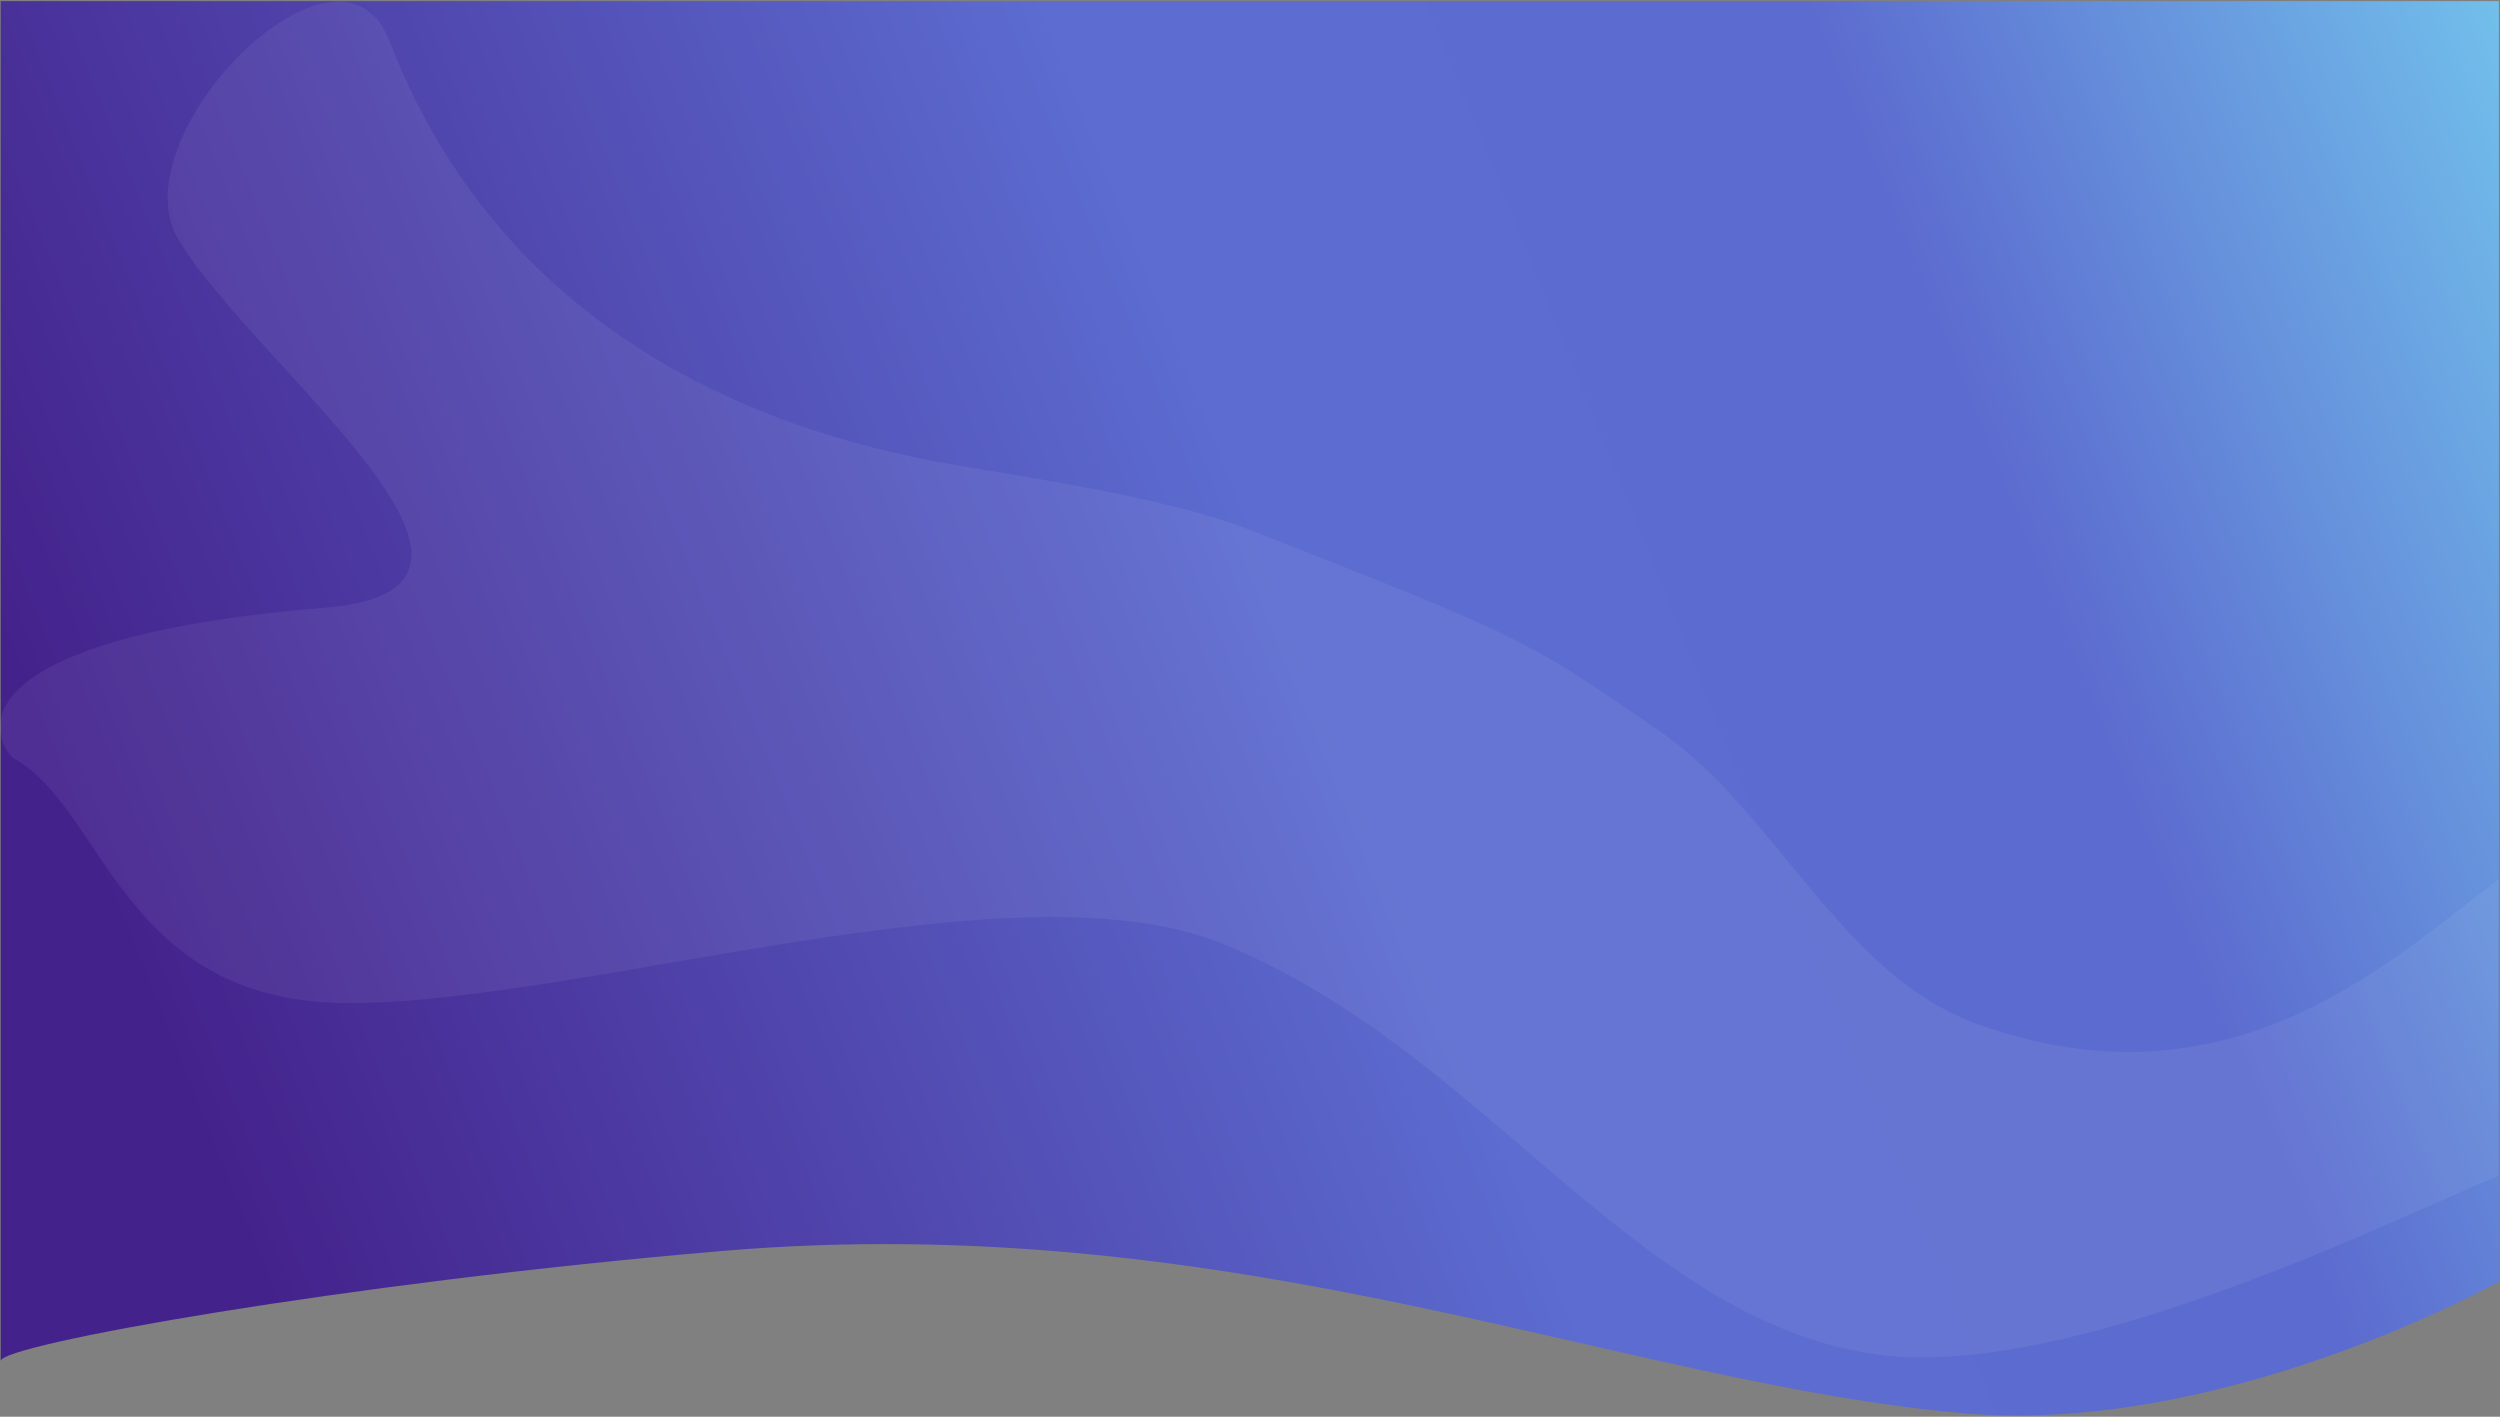 <svg width="1477" height="837" viewBox="0 0 1477 837" fill="none" xmlns="http://www.w3.org/2000/svg">
<rect x="0" y="0" width="1477" height="837" fill="#808080" stroke="none"/>
<path d="M0.426 0.667H1476.32V757.252C1476.32 757.252 1314.86 847.778 1161.77 835.058C959.787 818.276 730.884 713.153 426.128 739.113C201.977 758.206 0.426 794.484 0.426 804.031V0.667Z" fill="url(#paint0_linear)"/>
<path d="M206.16 592.625C71.229 592.625 62.085 476.856 7.29 447.575C-12.695 424.676 -3.618 374.898 192.563 358.981C328.582 347.945 151.859 217.932 105.594 141.849C68.449 80.763 200.563 -52.322 229.98 23.974C290.481 180.89 425.799 252.368 569.686 275.643C713.573 298.917 724.353 307.673 772.424 326.469C907.802 379.4 912.057 385.031 980.519 431.955C1048.98 478.88 1087.27 575.357 1167.34 604.638C1320.88 660.789 1417.98 561.843 1476 519.798V694.733C1420.43 717.132 1223.66 816.437 1108.55 800.219C964.66 779.948 876.935 620.25 721.755 557.338C599.528 507.785 346.023 592.625 206.16 592.625Z" fill="white" fill-opacity="0.06"/>
<defs>
<linearGradient id="paint0_linear" x1="1388.69" y1="-285.26" x2="-33.83" y2="290.034" gradientUnits="userSpaceOnUse">
<stop stop-color="#73C5ED"/>
<stop offset="0.264" stop-color="#5C6BCF"/>
<stop offset="0.536" stop-color="#5C6CD0"/>
<stop offset="1" stop-color="#44228C"/>
</linearGradient>
</defs>
</svg>
